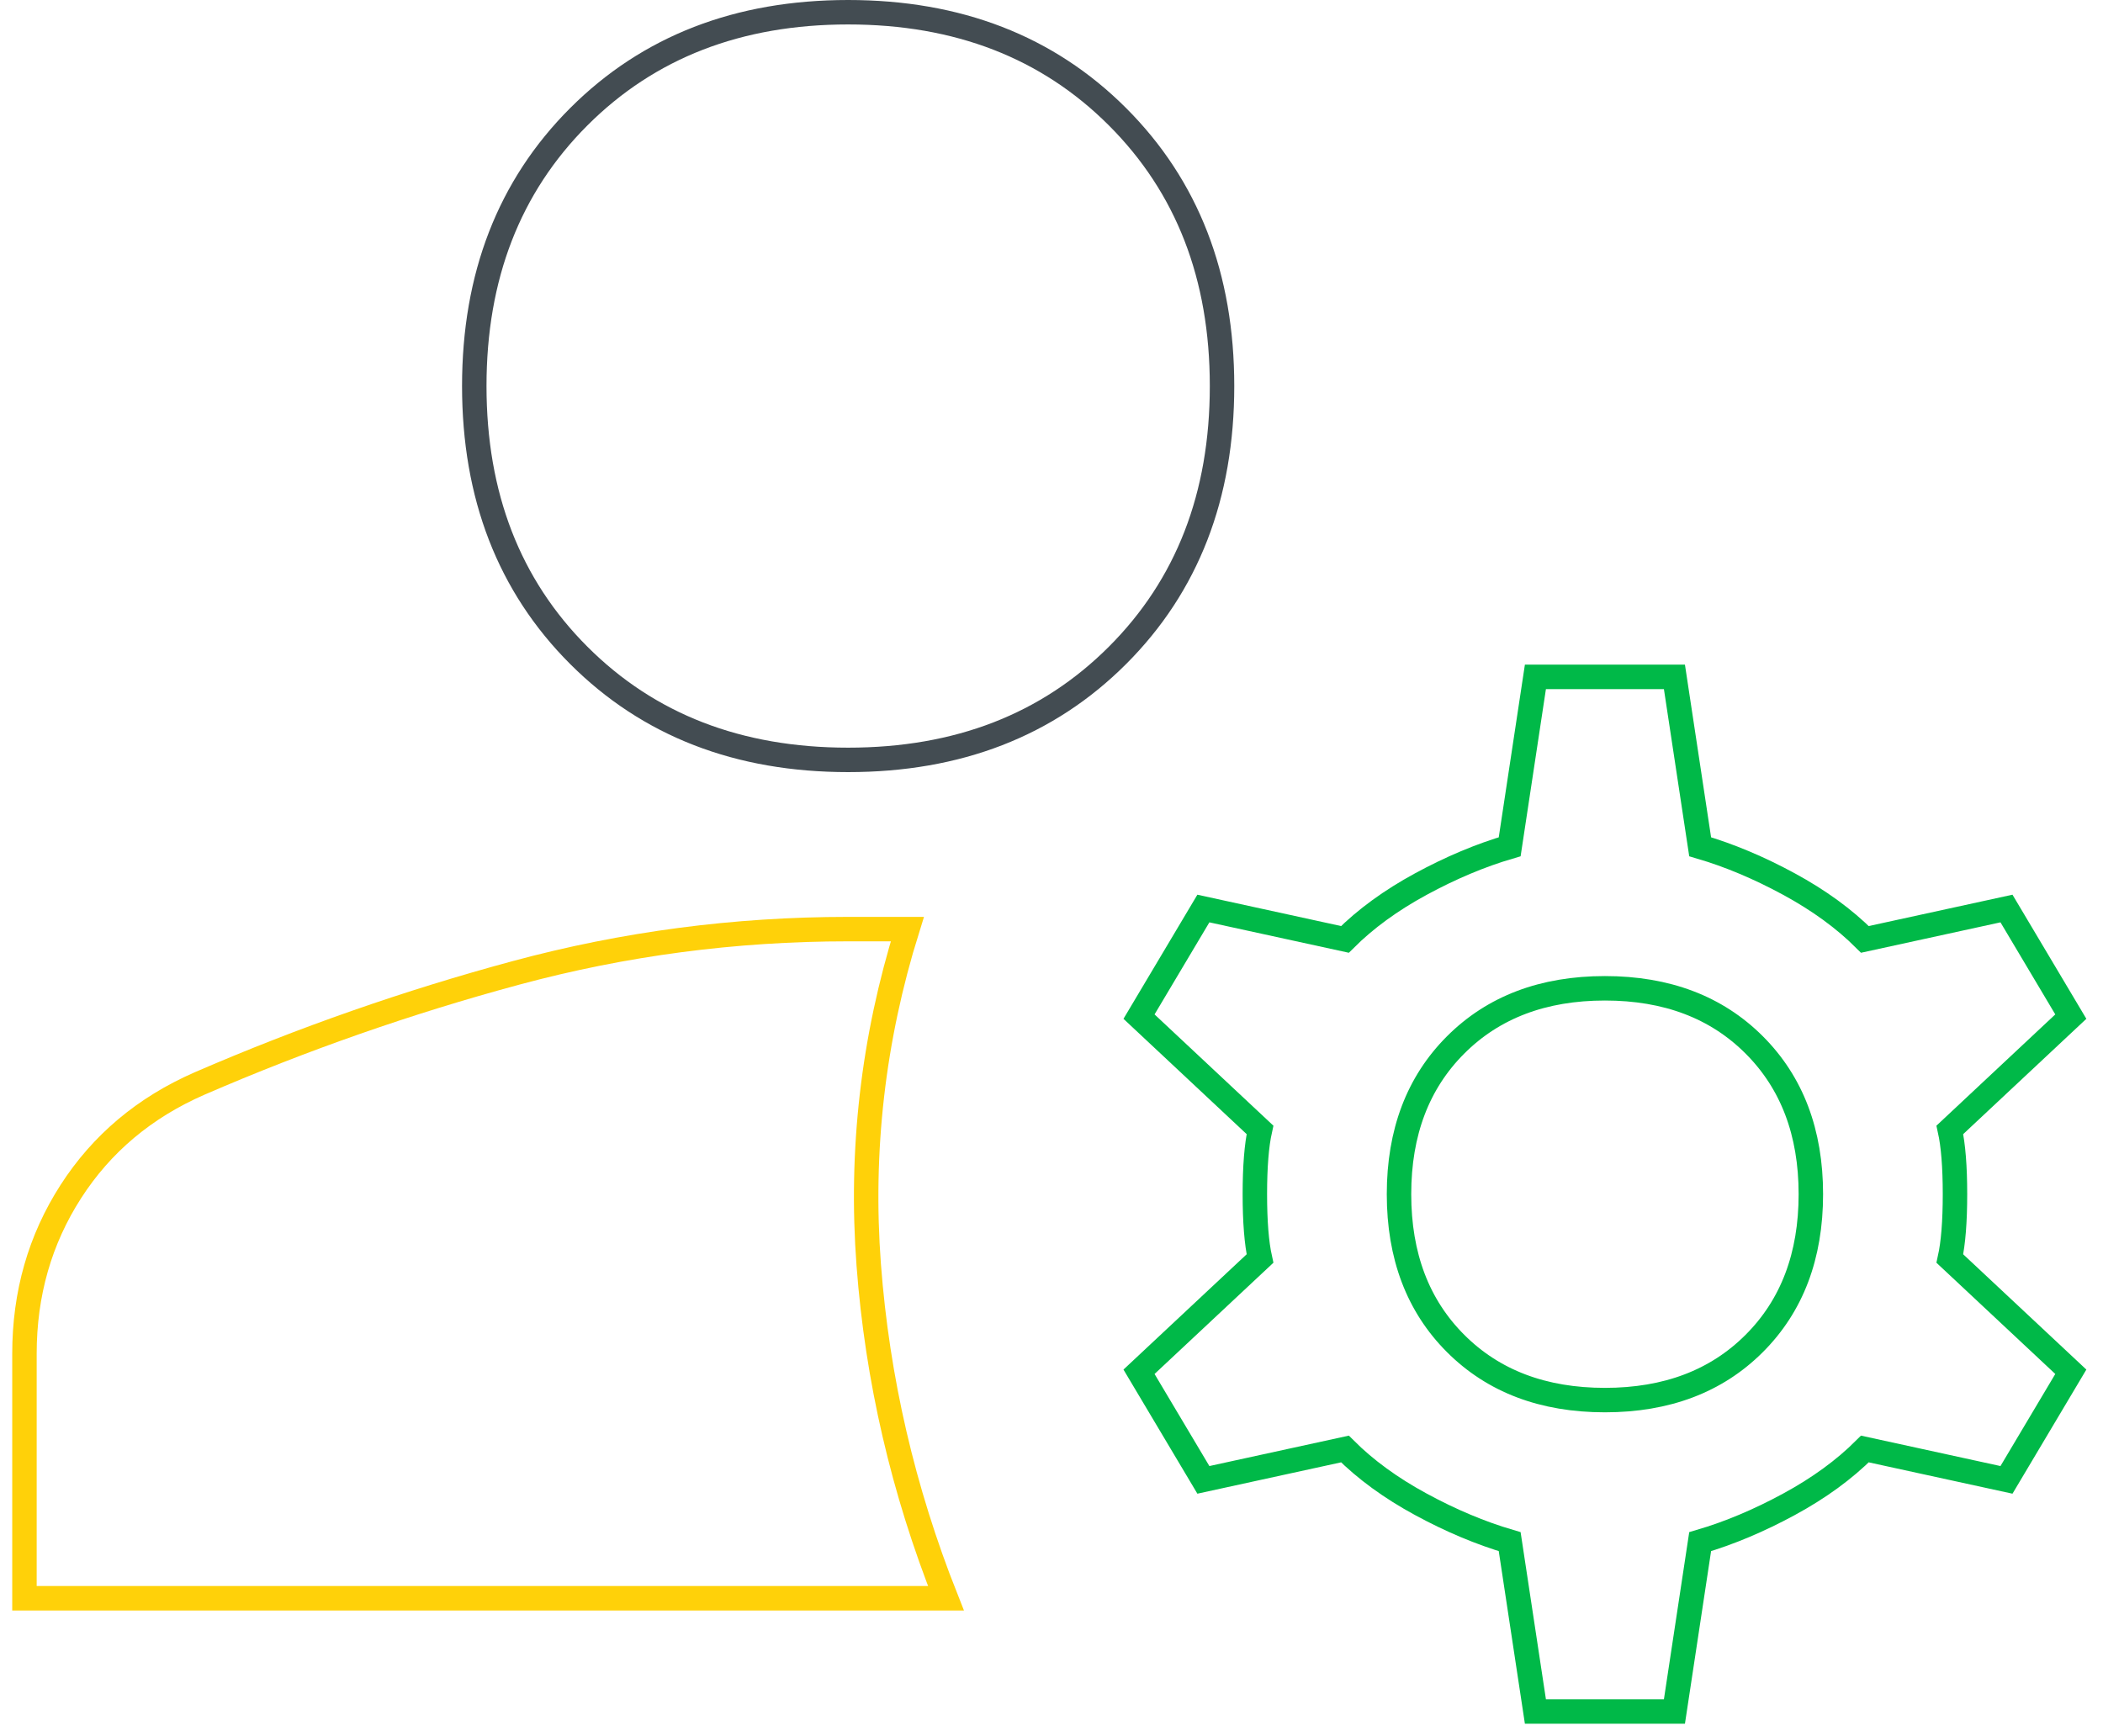 <?xml version="1.0" encoding="UTF-8"?>
<svg width="86px" height="71px" viewBox="0 0 86 71" version="1.1" xmlns="http://www.w3.org/2000/svg" xmlns:xlink="http://www.w3.org/1999/xlink">
    <title>icon__clien__service</title>
    <g id="Page-4" stroke="none" stroke-width="1" fill="none" fill-rule="evenodd">
        <g id="Solutions-mobile" transform="translate(-43, -1356)" fill-rule="nonzero">
            <g id="Group-17" transform="translate(24, 127)">
                <g id="icon__clien__service" transform="translate(20, 1229)">
                    <path d="M33.684,0.5 C38.169,0.5 41.843,1.919 44.699,4.775 C47.555,7.63 48.974,11.305 48.974,15.789 C48.974,20.274 47.555,23.949 44.699,26.804 C41.843,29.66 38.169,31.079 33.684,31.079 C29.199,31.079 25.525,29.66 22.669,26.804 C19.814,23.949 18.395,20.274 18.395,15.789 C18.395,11.305 19.814,7.63 22.669,4.775 C25.525,1.919 29.199,0.5 33.684,0.5 Z" id="Path" stroke="#434C52"></path>
                    <path d="M0,65.368 L0,55.368 C0,52.912 0.632,50.702 1.895,48.737 C3.158,46.772 4.912,45.298 7.158,44.316 C11.368,42.491 15.684,40.982 20.105,39.789 C24.526,38.596 29.053,38 33.684,38 L36.105,38 C34.702,42.491 34.175,47.07 34.526,51.737 C34.877,56.404 35.93,60.947 37.684,65.368 L0,65.368 Z" id="Path" stroke="#FFD109"></path>
                    <path d="M67.474,27.684 L68.526,34.632 C69.719,34.982 70.93,35.491 72.158,36.158 C73.386,36.825 74.421,37.579 75.263,38.421 L81.053,37.158 L83.684,41.579 L78.737,46.211 C78.877,46.842 78.947,47.719 78.947,48.842 C78.947,49.965 78.877,50.842 78.737,51.474 L83.684,56.105 L81.053,60.526 L75.263,59.263 C74.421,60.105 73.386,60.86 72.158,61.526 C70.93,62.193 69.719,62.702 68.526,63.053 L67.474,70 L61.789,70 L60.737,63.053 C59.544,62.702 58.333,62.193 57.105,61.526 C55.877,60.86 54.842,60.105 54,59.263 L48.211,60.526 L45.579,56.105 L50.526,51.474 C50.386,50.842 50.316,49.965 50.316,48.842 C50.316,47.719 50.386,46.842 50.526,46.211 L45.579,41.579 L48.211,37.158 L54,38.421 C54.842,37.579 55.877,36.825 57.105,36.158 C58.333,35.491 59.544,34.982 60.737,34.632 L61.789,27.684 L67.474,27.684 Z M64.632,40.421 C62.105,40.421 60.07,41.193 58.526,42.737 C56.982,44.281 56.211,46.316 56.211,48.842 C56.211,51.368 56.982,53.404 58.526,54.947 C60.07,56.491 62.105,57.263 64.632,57.263 C67.158,57.263 69.193,56.491 70.737,54.947 C72.281,53.404 73.053,51.368 73.053,48.842 C73.053,46.316 72.281,44.281 70.737,42.737 C69.193,41.193 67.158,40.421 64.632,40.421 Z" id="Combined-Shape" stroke="#00B948"></path>
                </g>
            </g>
        </g>
    </g>
</svg>